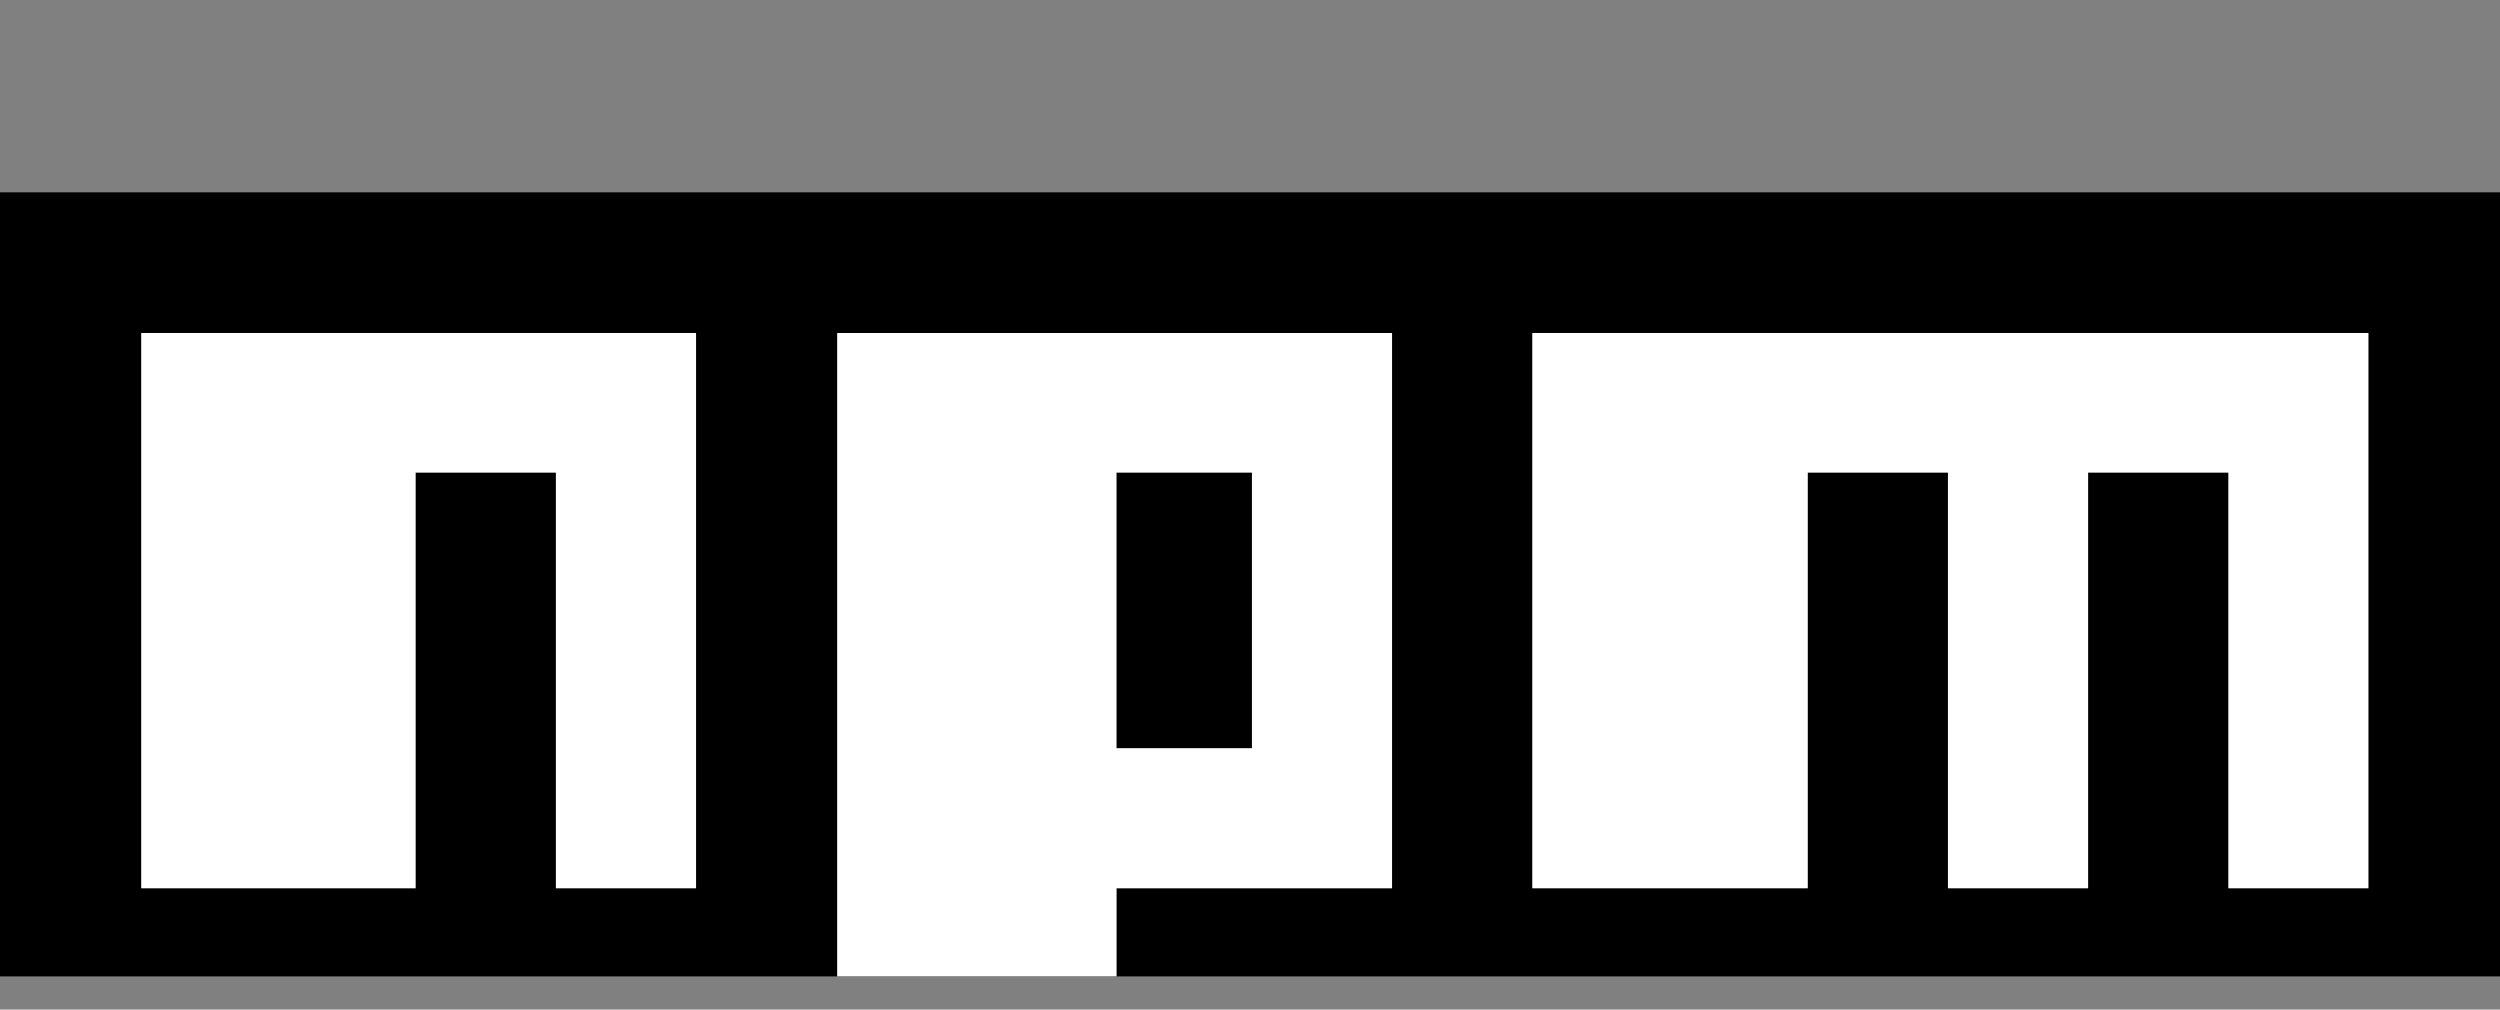 <svg width="52" height="21" viewBox="0 0 52 21" fill="none" xmlns="http://www.w3.org/2000/svg">
<rect x="0" y="0" width="52" height="21" fill="#808080" stroke="none"/>
<g clip-path="url(#clip0)">
<path d="M14.478 24.309V21.403H0L4.25674e-05 4H52.08L52.08 21.403H26.04V24.309H14.478Z" fill="black"/>
<path d="M23.225 21.403V18.477H28.955V6.926H17.413V21.403H23.225Z" fill="white"/>
<path d="M23.224 9.831H26.04V15.562H23.224V9.831Z" fill="black"/>
<path d="M8.646 18.477V9.831H11.562V18.477H14.478V6.926H2.937V18.477H8.646Z" fill="white"/>
<path d="M37.602 18.477V9.831H40.517V18.477H43.433V9.831H46.349V18.477H49.264V6.926H31.871V18.477H37.602Z" fill="white"/>
</g>
<defs>
<clipPath id="clip0">
<rect width="52" height="20.309" fill="white"/>
</clipPath>
</defs>
</svg>


